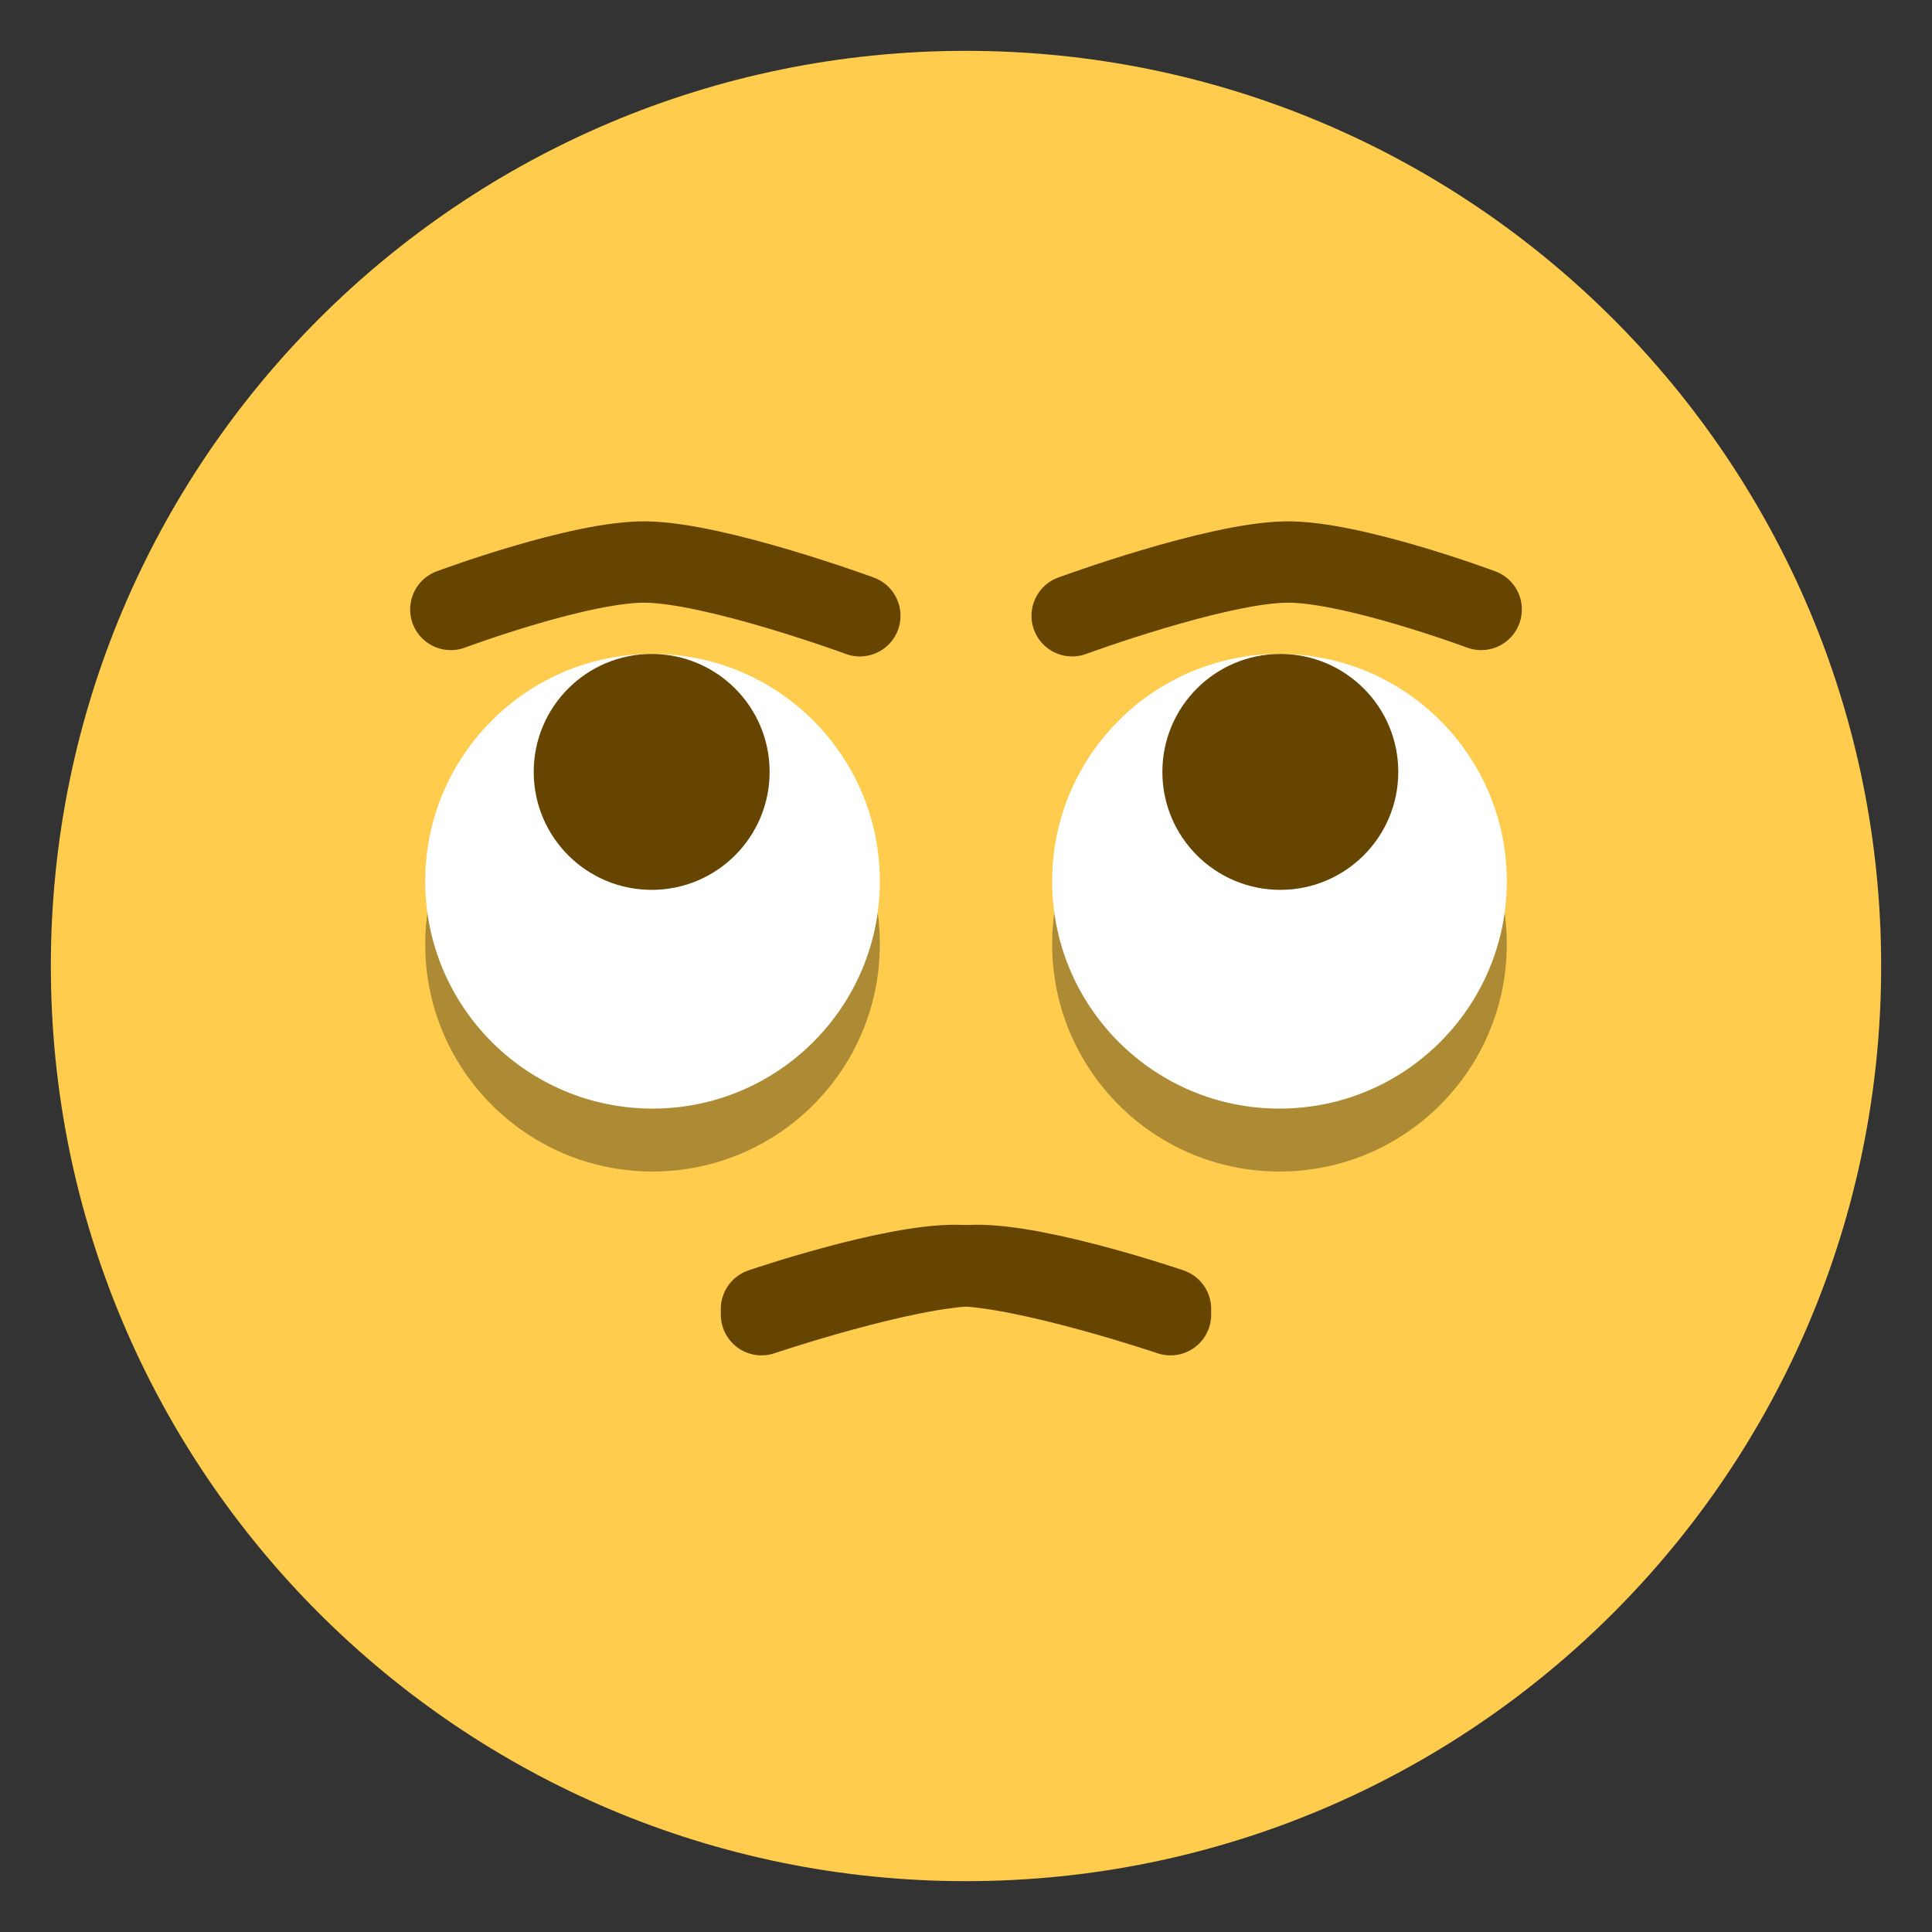 <svg version="1.1" xmlns="http://www.w3.org/2000/svg" xmlns:xlink="http://www.w3.org/1999/xlink" width="47.5" height="47.5" viewBox="0,0,47.5,47.5"><rect x="0" y="0" width="47.5" height="47.5" fill="#333333" stroke="none"/><defs><clipPath id="clip-1"><path d="M263.75,203.75h-47.5v-47.5h47.5z" fill="none" stroke="none" stroke-width="1" stroke-linecap="butt"/></clipPath><clipPath id="clip-2"><rect x="-240" y="-180" transform="scale(0.5,0.5)" width="1440" height="1080" fill="none" stroke="none" stroke-width="0.5" stroke-linecap="butt"/></clipPath></defs><g transform="translate(-216.25,-156.25)"><g clip-path="url(#clip-2)" stroke-miterlimit="10"><path d="M262.5,180c0,12.426 -10.074,22.5 -22.5,22.5c-12.426,0 -22.5,-10.074 -22.5,-22.5c0,-12.426 10.074,-22.5 22.5,-22.5c12.426,0 22.5,10.074 22.5,22.5" fill="#ffcc4d" stroke="none" stroke-width="1" stroke-linecap="butt"/><path d="M237.882,179.464c0,3.087 -2.503,5.589 -5.589,5.589c-3.087,0 -5.589,-2.503 -5.589,-5.589c0,-3.087 2.503,-5.589 5.589,-5.589c3.087,0 5.589,2.503 5.589,5.589" fill="#ad8a34" stroke="none" stroke-width="1" stroke-linecap="butt"/><path d="M237.882,177.917c0,3.087 -2.503,5.589 -5.589,5.589c-3.087,0 -5.589,-2.503 -5.589,-5.589c0,-3.087 2.503,-5.589 5.589,-5.589c3.087,0 5.589,2.503 5.589,5.589" fill="#ffffff" stroke="none" stroke-width="1" stroke-linecap="butt"/><path d="M235.172,175.228c0,1.602 -1.298,2.9 -2.9,2.9c-1.602,0 -2.9,-1.298 -2.9,-2.9c0,-1.602 1.298,-2.9 2.9,-2.9c1.602,0 2.9,1.298 2.9,2.9" fill="#664500" stroke="none" stroke-width="1" stroke-linecap="butt"/><path d="M227.334,171.234c0,0 3.194,-1.191 4.802,-1.166c1.735,0.027 5.254,1.321 5.254,1.321" fill="none" stroke="#664500" stroke-width="2" stroke-linecap="round"/><path d="M242.118,179.464c0,-3.087 2.503,-5.589 5.589,-5.589c3.087,0 5.589,2.503 5.589,5.589c0,3.087 -2.503,5.589 -5.589,5.589c-3.087,0 -5.589,-2.503 -5.589,-5.589" fill="#ad8a34" stroke="none" stroke-width="1" stroke-linecap="butt"/><path d="M242.118,177.917c0,-3.087 2.503,-5.589 5.589,-5.589c3.087,0 5.589,2.503 5.589,5.589c0,3.087 -2.503,5.589 -5.589,5.589c-3.087,0 -5.589,-2.503 -5.589,-5.589" fill="#ffffff" stroke="none" stroke-width="1" stroke-linecap="butt"/><path d="M244.828,175.228c0,-1.602 1.298,-2.9 2.9,-2.9c1.602,0 2.9,1.298 2.9,2.9c0,1.602 -1.298,2.9 -2.9,2.9c-1.602,0 -2.9,-1.298 -2.9,-2.9" fill="#664500" stroke="none" stroke-width="1" stroke-linecap="butt"/><path d="M242.61,171.389c0,0 3.519,-1.294 5.254,-1.321c1.608,-0.025 4.802,1.166 4.802,1.166" fill="none" stroke="#664500" stroke-width="2" stroke-linecap="round"/><path d="M234.972,188.573c0,0 3.519,-1.186 5.254,-1.211c1.608,-0.023 4.802,1.069 4.802,1.069" fill="none" stroke="#664500" stroke-width="2" stroke-linecap="round"/><path d="M234.972,188.431c0,0 3.194,-1.092 4.802,-1.069c1.735,0.024 5.254,1.211 5.254,1.211" fill="none" stroke="#664500" stroke-width="2" stroke-linecap="round"/></g></g></svg><!--rotationCenter:23.75:23.75-->